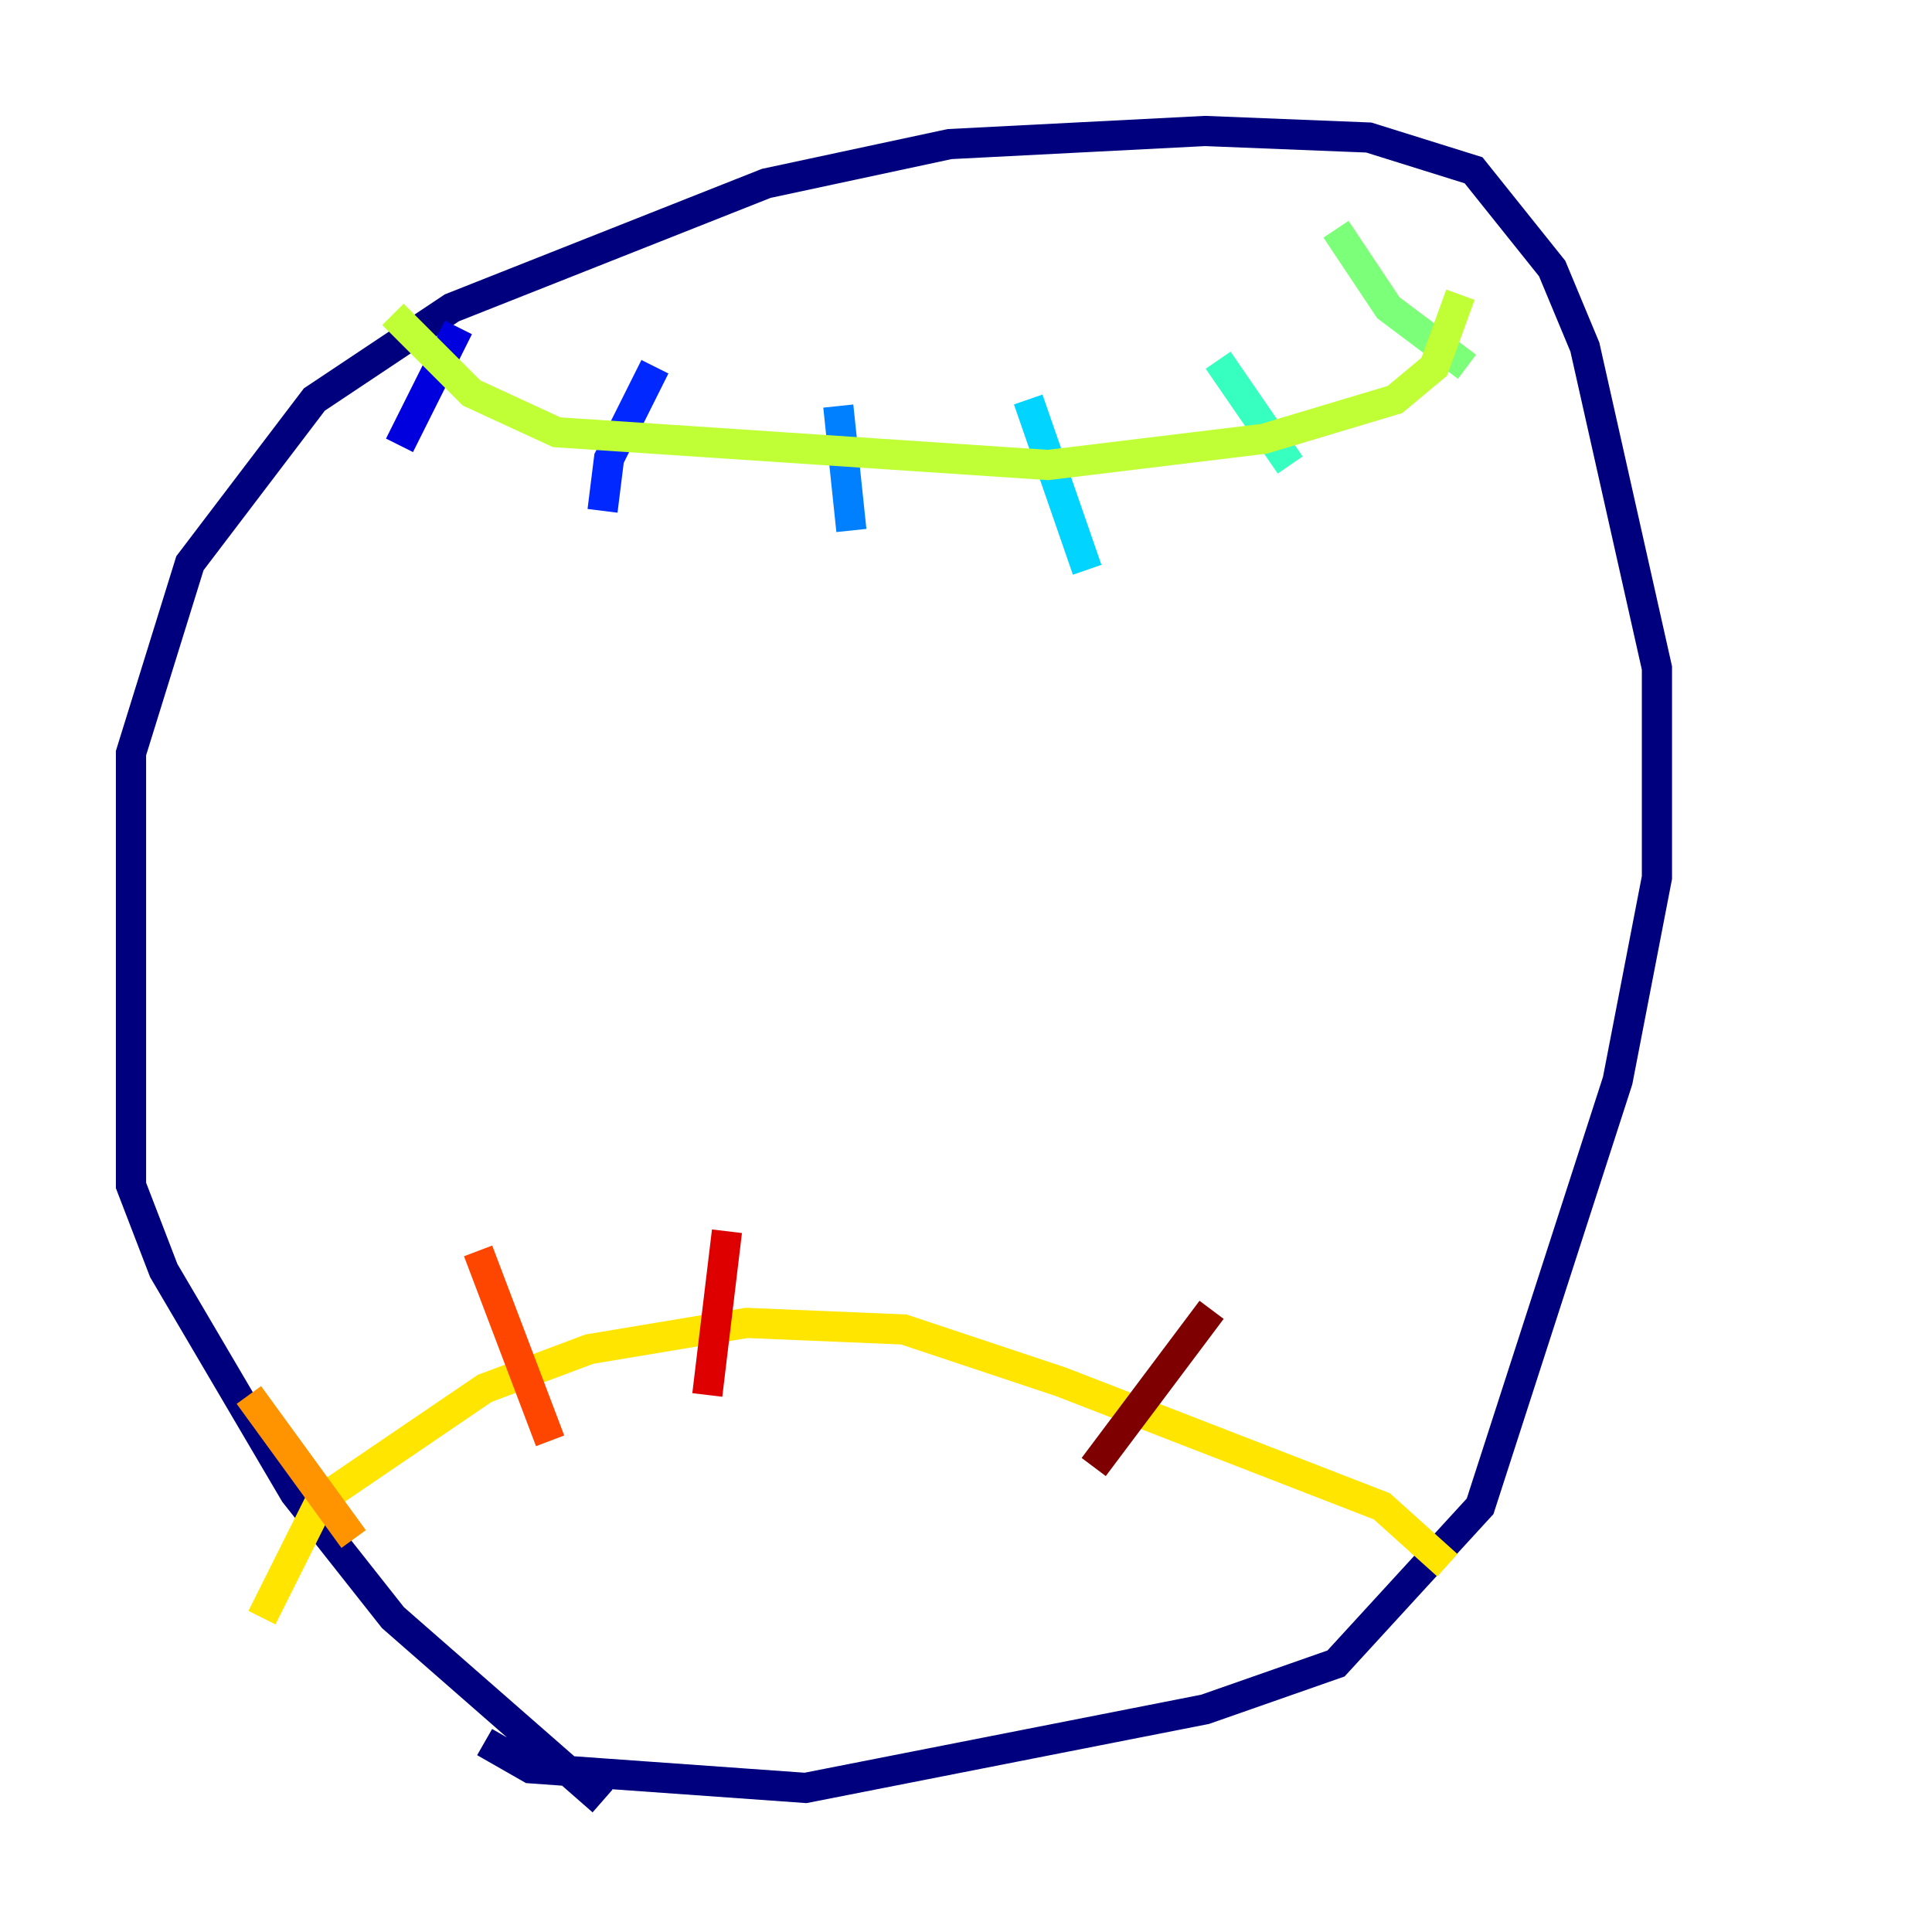<?xml version="1.0" encoding="utf-8" ?>
<svg baseProfile="tiny" height="128" version="1.2" viewBox="0,0,128,128" width="128" xmlns="http://www.w3.org/2000/svg" xmlns:ev="http://www.w3.org/2001/xml-events" xmlns:xlink="http://www.w3.org/1999/xlink"><defs /><polyline fill="none" points="39.919,119.322 26.034,107.173 19.525,98.929 10.848,84.176 8.678,78.536 8.678,49.898 12.583,37.315 20.827,26.468 29.939,20.393 50.766,12.149 62.915,9.546 79.837,8.678 90.685,9.112 97.627,11.281 102.834,17.79 105.003,22.997 109.776,44.258 109.776,58.142 107.173,71.593 98.061,99.797 88.515,110.21 79.837,113.248 53.37,118.454 35.146,117.153 32.108,115.417" stroke="#00007f" stroke-width="2" /><polyline fill="none" points="30.373,21.695 26.468,29.505" stroke="#0000de" stroke-width="2" /><polyline fill="none" points="43.39,24.298 40.352,30.373 39.919,33.844" stroke="#0028ff" stroke-width="2" /><polyline fill="none" points="55.539,26.902 56.407,35.146" stroke="#0080ff" stroke-width="2" /><polyline fill="none" points="68.122,26.468 72.027,37.749" stroke="#00d4ff" stroke-width="2" /><polyline fill="none" points="80.705,23.864 85.478,30.807" stroke="#36ffc0" stroke-width="2" /><polyline fill="none" points="88.515,15.186 91.986,20.393 97.193,24.298" stroke="#7cff79" stroke-width="2" /><polyline fill="none" points="26.034,20.827 31.241,26.034 36.881,28.637 69.424,30.807 83.742,29.071 92.42,26.468 95.024,24.298 96.759,19.525" stroke="#c0ff36" stroke-width="2" /><polyline fill="none" points="17.356,107.173 21.261,99.363 32.108,91.986 39.051,89.383 49.464,87.647 59.878,88.081 70.291,91.552 91.552,99.797 95.891,103.702" stroke="#ffe500" stroke-width="2" /><polyline fill="none" points="16.488,92.42 23.43,101.966" stroke="#ff9400" stroke-width="2" /><polyline fill="none" points="31.675,82.875 36.447,95.458" stroke="#ff4600" stroke-width="2" /><polyline fill="none" points="48.163,81.573 46.861,92.42" stroke="#de0000" stroke-width="2" /><polyline fill="none" points="80.271,86.78 72.461,97.193" stroke="#7f0000" stroke-width="2" /></svg>